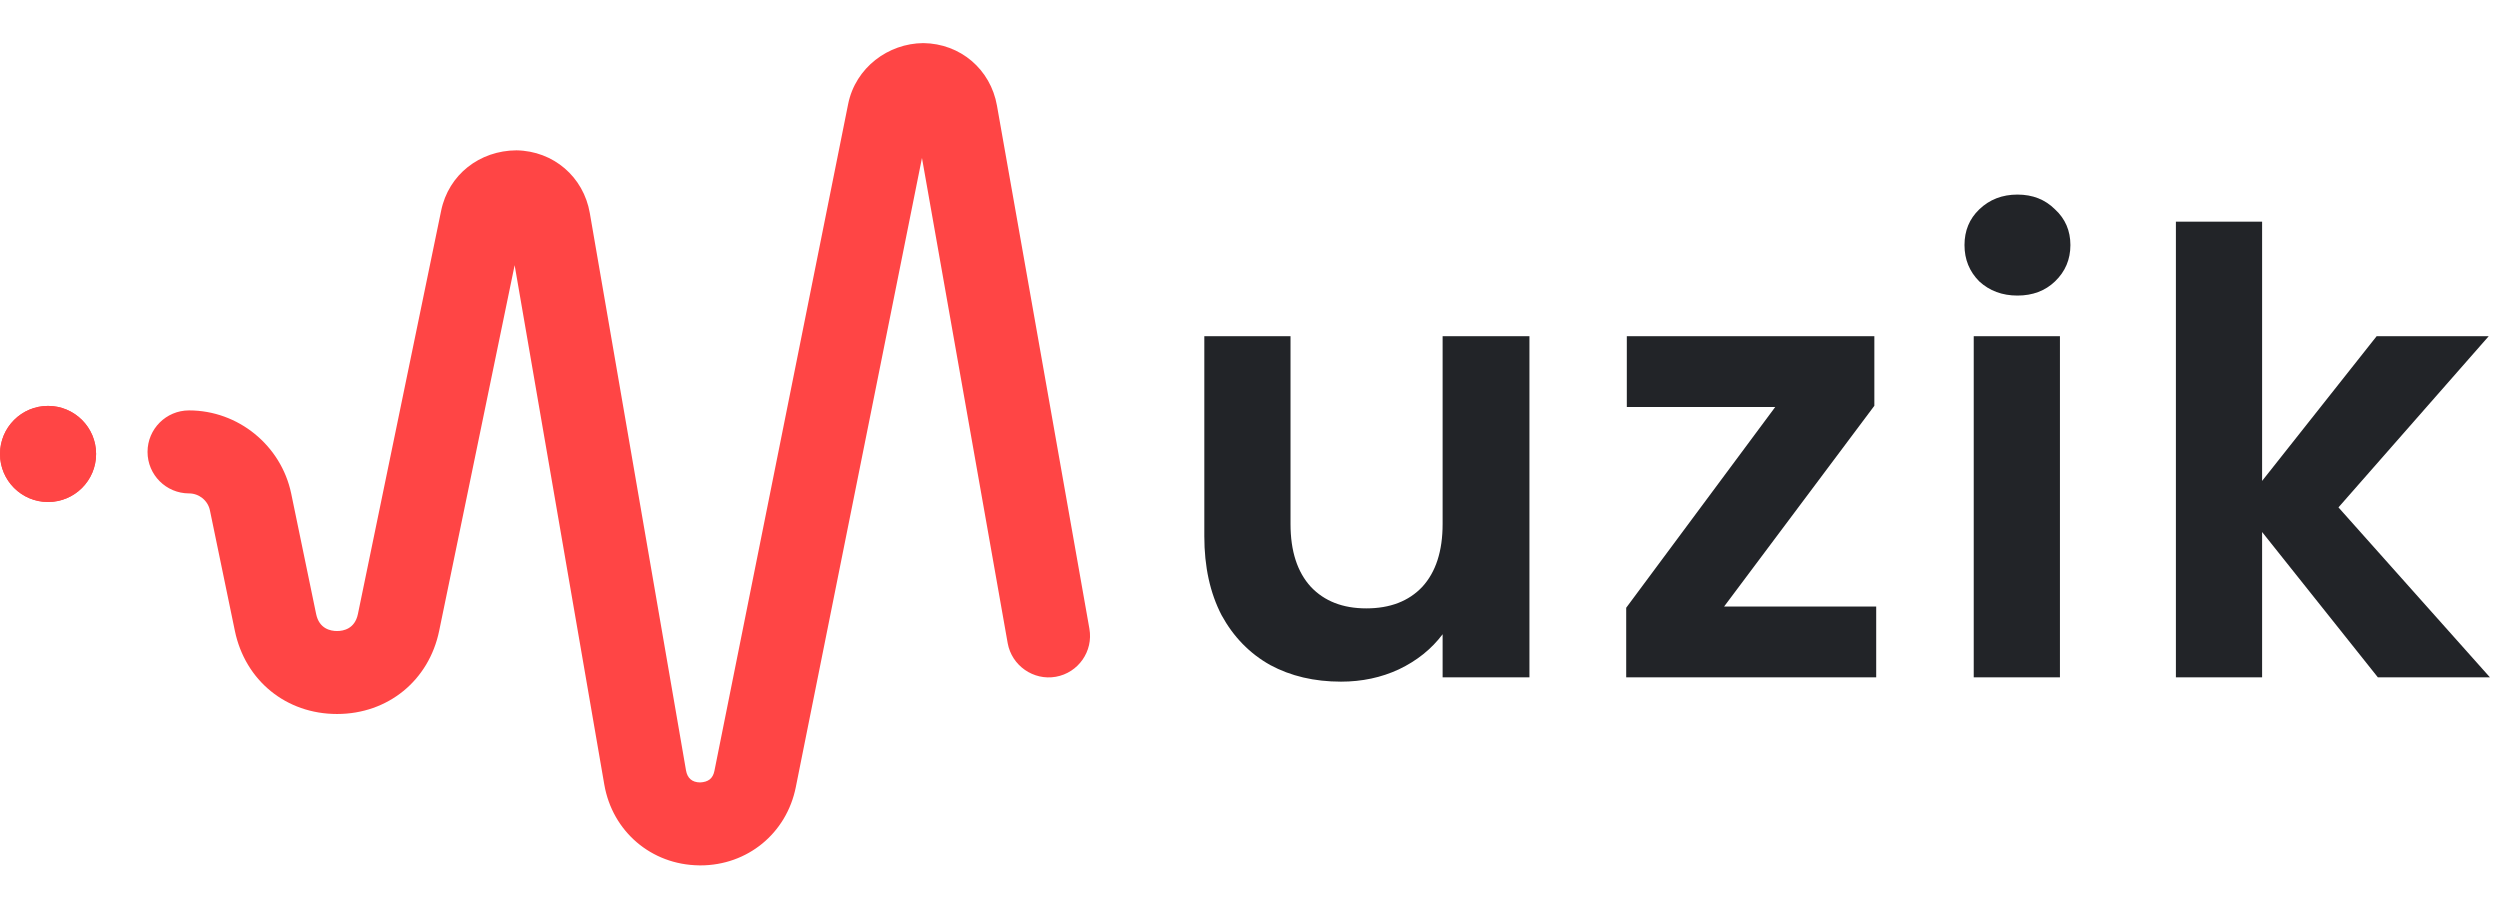 <svg width="406" height="150" viewBox="0 0 406 150" fill="none" xmlns="http://www.w3.org/2000/svg">
<path d="M248.381 54.6V110H234.281V103C232.481 105.4 230.115 107.3 227.181 108.7C224.315 110.033 221.181 110.7 217.781 110.7C213.448 110.7 209.615 109.8 206.281 108C202.948 106.133 200.315 103.433 198.381 99.9C196.515 96.3 195.581 92.033 195.581 87.1V54.6H209.581V85.1C209.581 89.5 210.681 92.9 212.881 95.3C215.081 97.633 218.081 98.8 221.881 98.8C225.748 98.8 228.781 97.633 230.981 95.3C233.181 92.9 234.281 89.5 234.281 85.1V54.6H248.381ZM279.995 98.5H304.695V110H264.095V98.7L288.295 66.1H264.195V54.6H304.395V65.9L279.995 98.5ZM327.634 48C325.168 48 323.101 47.233 321.434 45.7C319.834 44.1 319.034 42.133 319.034 39.8C319.034 37.467 319.834 35.533 321.434 34C323.101 32.4 325.168 31.6 327.634 31.6C330.101 31.6 332.134 32.4 333.734 34C335.401 35.533 336.234 37.467 336.234 39.8C336.234 42.133 335.401 44.1 333.734 45.7C332.134 47.233 330.101 48 327.634 48ZM334.534 54.6V110H320.534V54.6H334.534ZM386.166 110L367.366 86.4V110H353.366V36H367.366V78.1L385.966 54.6H404.166L379.766 82.4L404.366 110H386.166Z" fill="#222428"/>
<path d="M113.739 140.54C113.664 140.54 113.588 140.54 113.513 140.535C105.778 140.432 99.453 135.037 98.137 127.41L83.578 43.064L71.322 102.441C69.658 110.52 62.994 115.952 54.742 115.952C54.733 115.952 54.733 115.952 54.733 115.952C46.48 115.957 39.817 110.529 38.143 102.451L34.092 82.887C33.764 81.289 32.335 80.129 30.7 80.129C26.977 80.129 23.96 77.112 23.96 73.39C23.96 69.668 26.977 66.65 30.7 66.65C38.679 66.65 45.653 72.327 47.289 80.143L51.34 99.716C51.838 102.122 53.68 102.479 54.733 102.479C55.785 102.479 57.628 102.122 58.126 99.716L71.641 34.224C72.845 28.354 77.892 24.445 83.879 24.416C89.876 24.515 94.772 28.707 95.787 34.614L111.408 125.116C111.634 126.39 112.395 127.048 113.692 127.067C115.008 127.005 115.769 126.455 116.023 125.187L137.744 16.873C138.938 10.98 144.248 7.038 149.953 7C155.959 7.075 160.875 11.253 161.909 17.165L176.919 102.103C177.567 105.764 175.124 109.26 171.458 109.909C167.849 110.548 164.305 108.118 163.647 104.444L149.728 25.657L129.238 127.833C127.734 135.342 121.38 140.54 113.739 140.54ZM15.606 73.722C15.606 78.032 12.112 81.525 7.803 81.525C3.493 81.525 0 78.032 0 73.722C0 69.413 3.493 65.919 7.803 65.919C12.112 65.919 15.606 69.413 15.606 73.722Z" fill="#FF4545"/>
<path d="M7.803 81.525C12.112 81.525 15.606 78.032 15.606 73.722C15.606 69.413 12.112 65.919 7.803 65.919C3.493 65.919 0 69.413 0 73.722C0 78.032 3.493 81.525 7.803 81.525Z" fill="#FF4545"/>
</svg>
